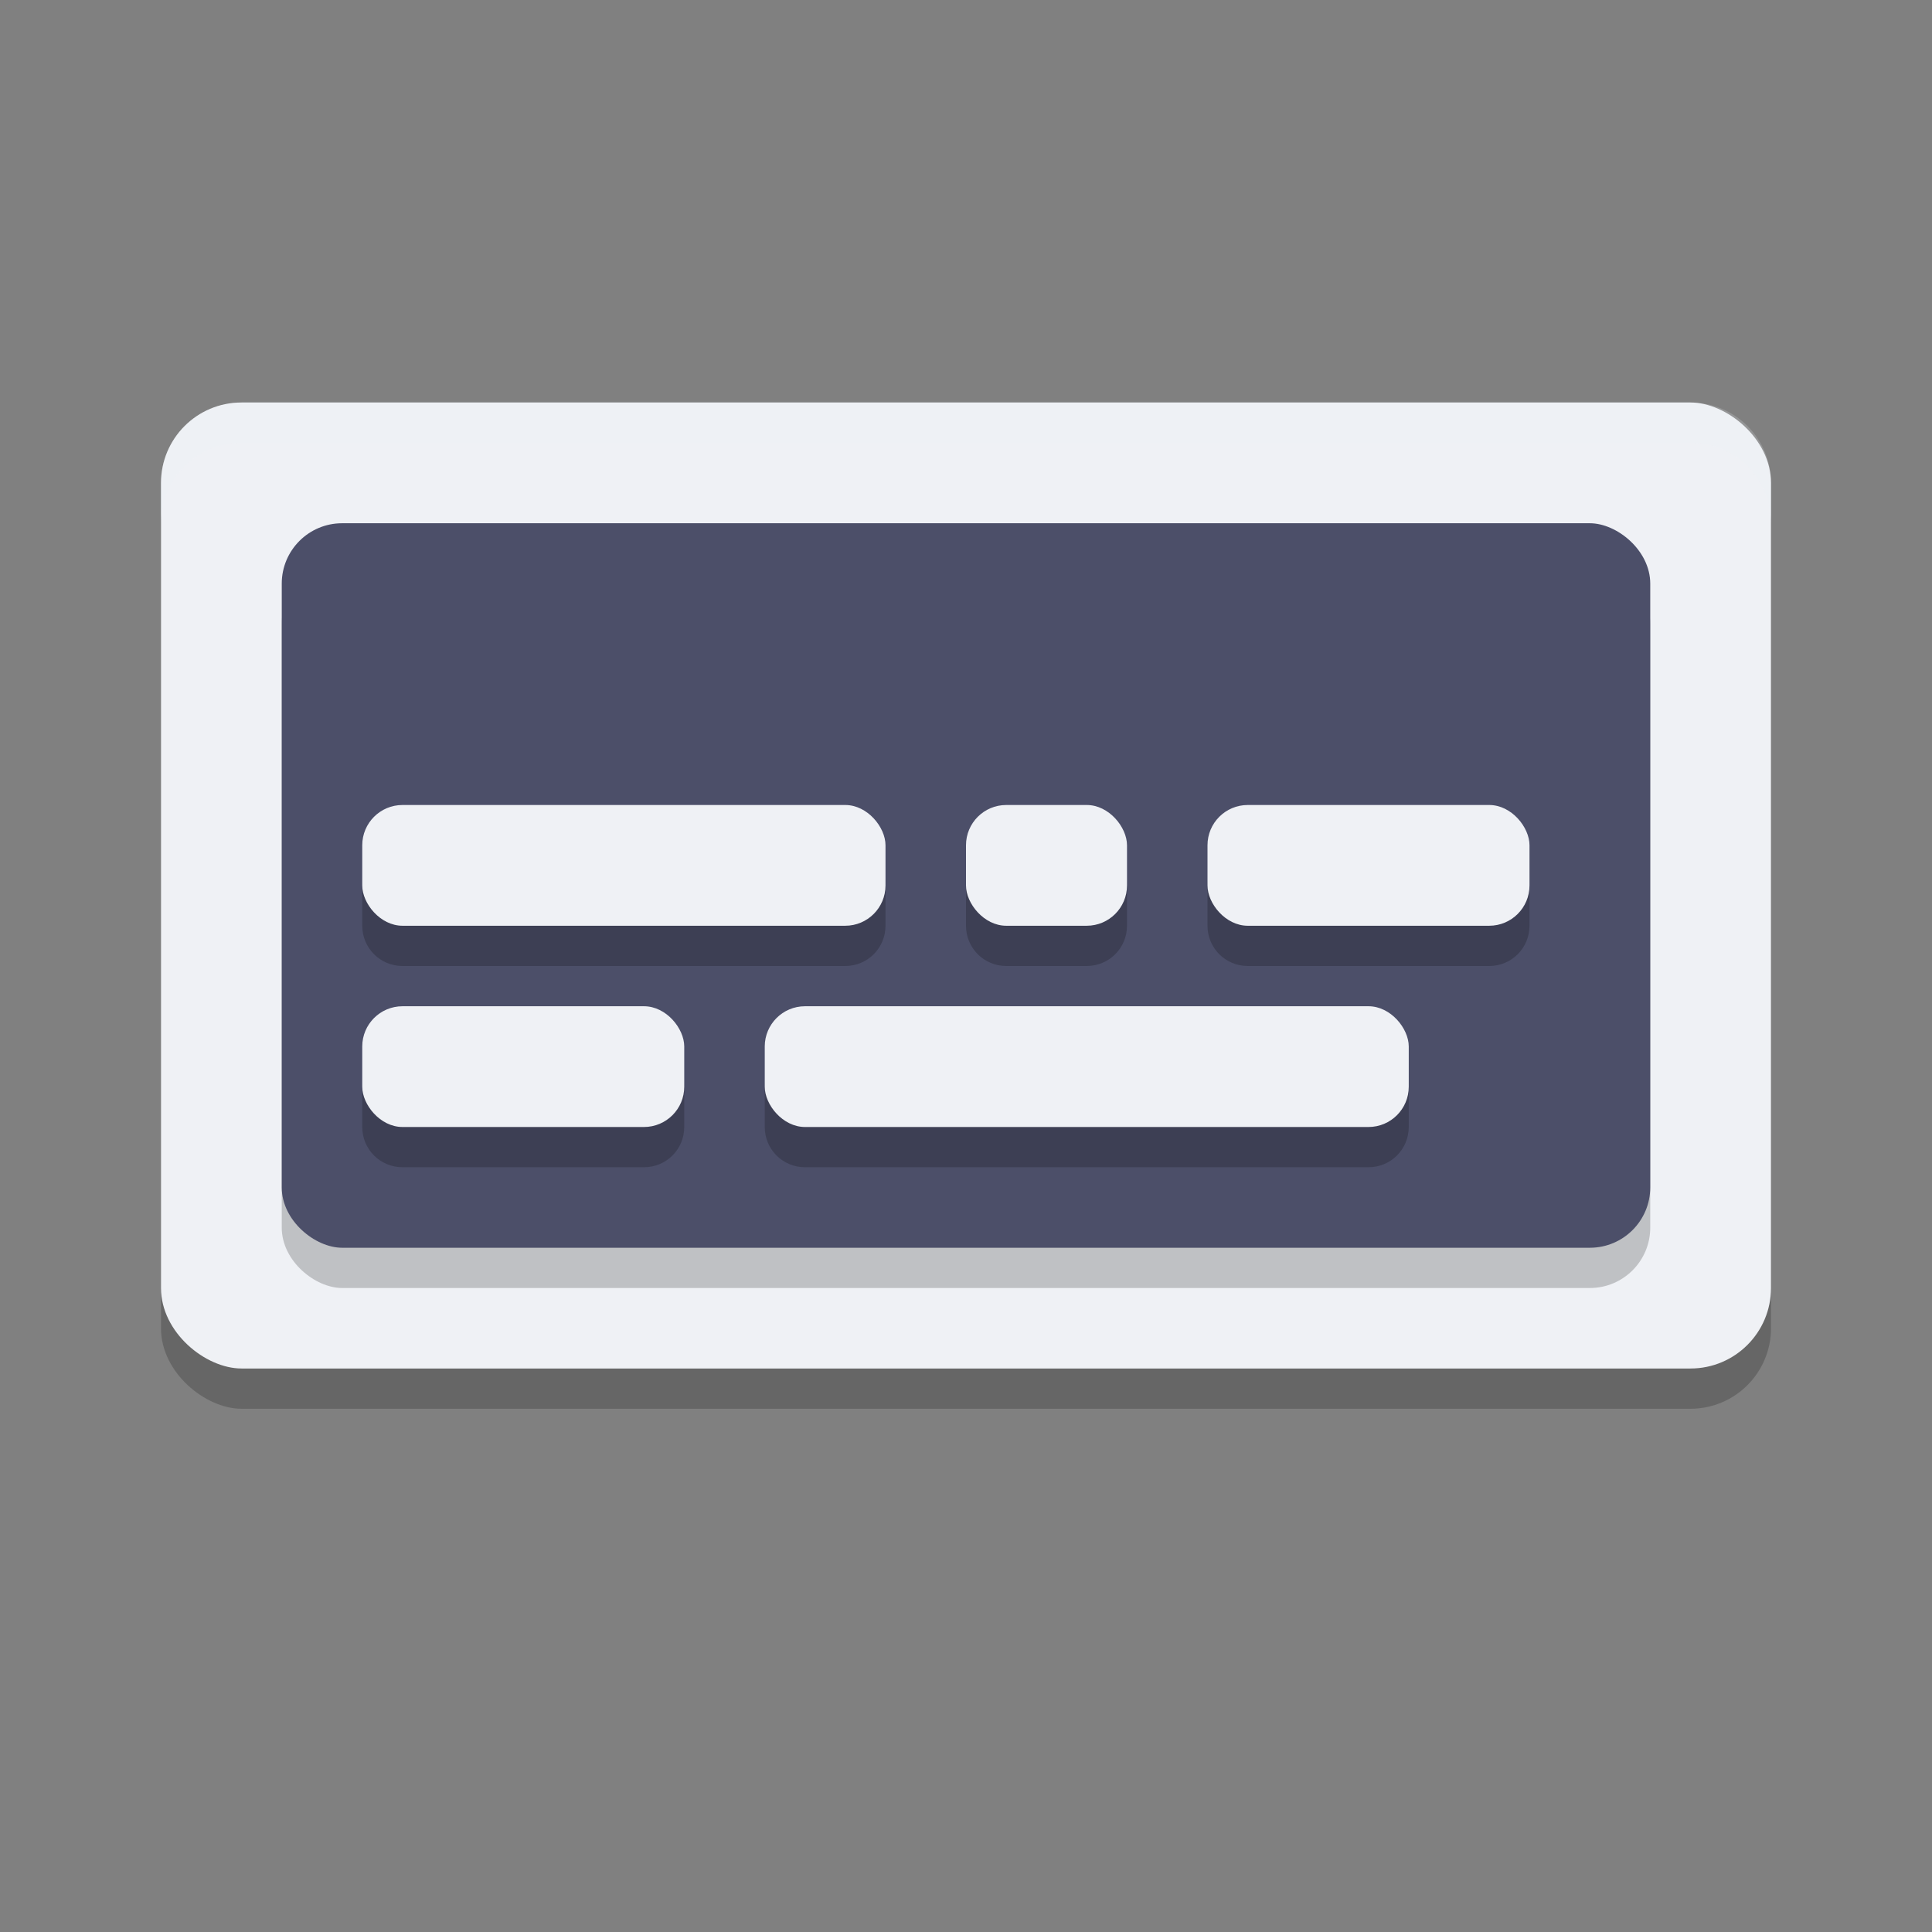 <svg xmlns="http://www.w3.org/2000/svg" width="24" height="24" version="1">
 <rect width="100%" height="100%" fill="#808080" stroke="none"/>
 <rect style="opacity:0.2" width="12" height="20" x="-17.5" y="-22" rx="1" ry="1" transform="matrix(0,-1,-1,0,0,0)"/>
 <rect style="fill:#eff1f5" width="12" height="20" x="-17" y="-22" rx="1" ry="1" transform="matrix(0,-1,-1,0,0,0)"/>
 <path style="opacity:0.2;fill:#eff1f5" d="M 3,5 C 2.446,5 2,5.446 2,6 v 0.5 c 0,-0.554 0.446,-1 1,-1 h 18 c 0.554,0 1,0.446 1,1 V 6 C 22,5.446 21.554,5 21,5 Z"/>
 <rect style="opacity:0.2" width="9" height="17" x="-16" y="-20.5" rx=".75" ry=".75" transform="matrix(0,-1,-1,0,0,0)"/>
 <rect style="fill:#4c4f69" width="9" height="17" x="-15.5" y="-20.5" rx=".75" ry=".75" transform="matrix(0,-1,-1,0,0,0)"/>
 <path style="opacity:0.2" d="m 5,10.5 c -0.277,0 -0.5,0.223 -0.5,0.5 v 0.5 C 4.5,11.777 4.723,12 5,12 h 5.5 C 10.777,12 11,11.777 11,11.5 V 11 c 0,-0.277 -0.223,-0.5 -0.5,-0.5 z m 7.475,0 C 12.21,10.513 12,10.732 12,11 v 0.5 c 0,0.277 0.223,0.5 0.5,0.5 h 1 C 13.777,12 14,11.777 14,11.5 V 11 c 0,-0.277 -0.223,-0.5 -0.5,-0.5 h -1 c -0.009,0 -0.017,-4.3e-4 -0.025,0 z M 15.5,10.5 C 15.223,10.5 15,10.723 15,11 v 0.5 c 0,0.277 0.223,0.5 0.5,0.5 h 3 C 18.777,12 19,11.777 19,11.5 V 11 c 0,-0.277 -0.223,-0.5 -0.5,-0.5 z M 5,13 C 4.723,13 4.5,13.223 4.5,13.5 V 14 c 0,0.277 0.223,0.5 0.5,0.5 h 3 c 0.277,0 0.5,-0.223 0.5,-0.5 V 13.5 C 8.5,13.223 8.277,13 8,13 Z m 5,0 C 9.723,13 9.5,13.223 9.5,13.5 V 14 c 0,0.277 0.223,0.5 0.5,0.5 h 7 c 0.277,0 0.5,-0.223 0.5,-0.5 V 13.5 C 17.5,13.223 17.277,13 17,13 Z"/>
 <rect style="fill:#eff1f5" width="6.5" height="1.5" x="4.5" y="10" rx=".5" ry=".5"/>
 <rect style="fill:#eff1f5" width="2" height="1.5" x="12" y="10" rx=".5" ry=".5"/>
 <rect style="fill:#eff1f5" width="4" height="1.5" x="15" y="10" rx=".5" ry=".5"/>
 <rect style="fill:#eff1f5" width="4" height="1.5" x="4.5" y="12.5" rx=".5" ry=".5"/>
 <rect style="fill:#eff1f5" width="8" height="1.5" x="9.5" y="12.5" rx=".5" ry=".5"/>
</svg>
